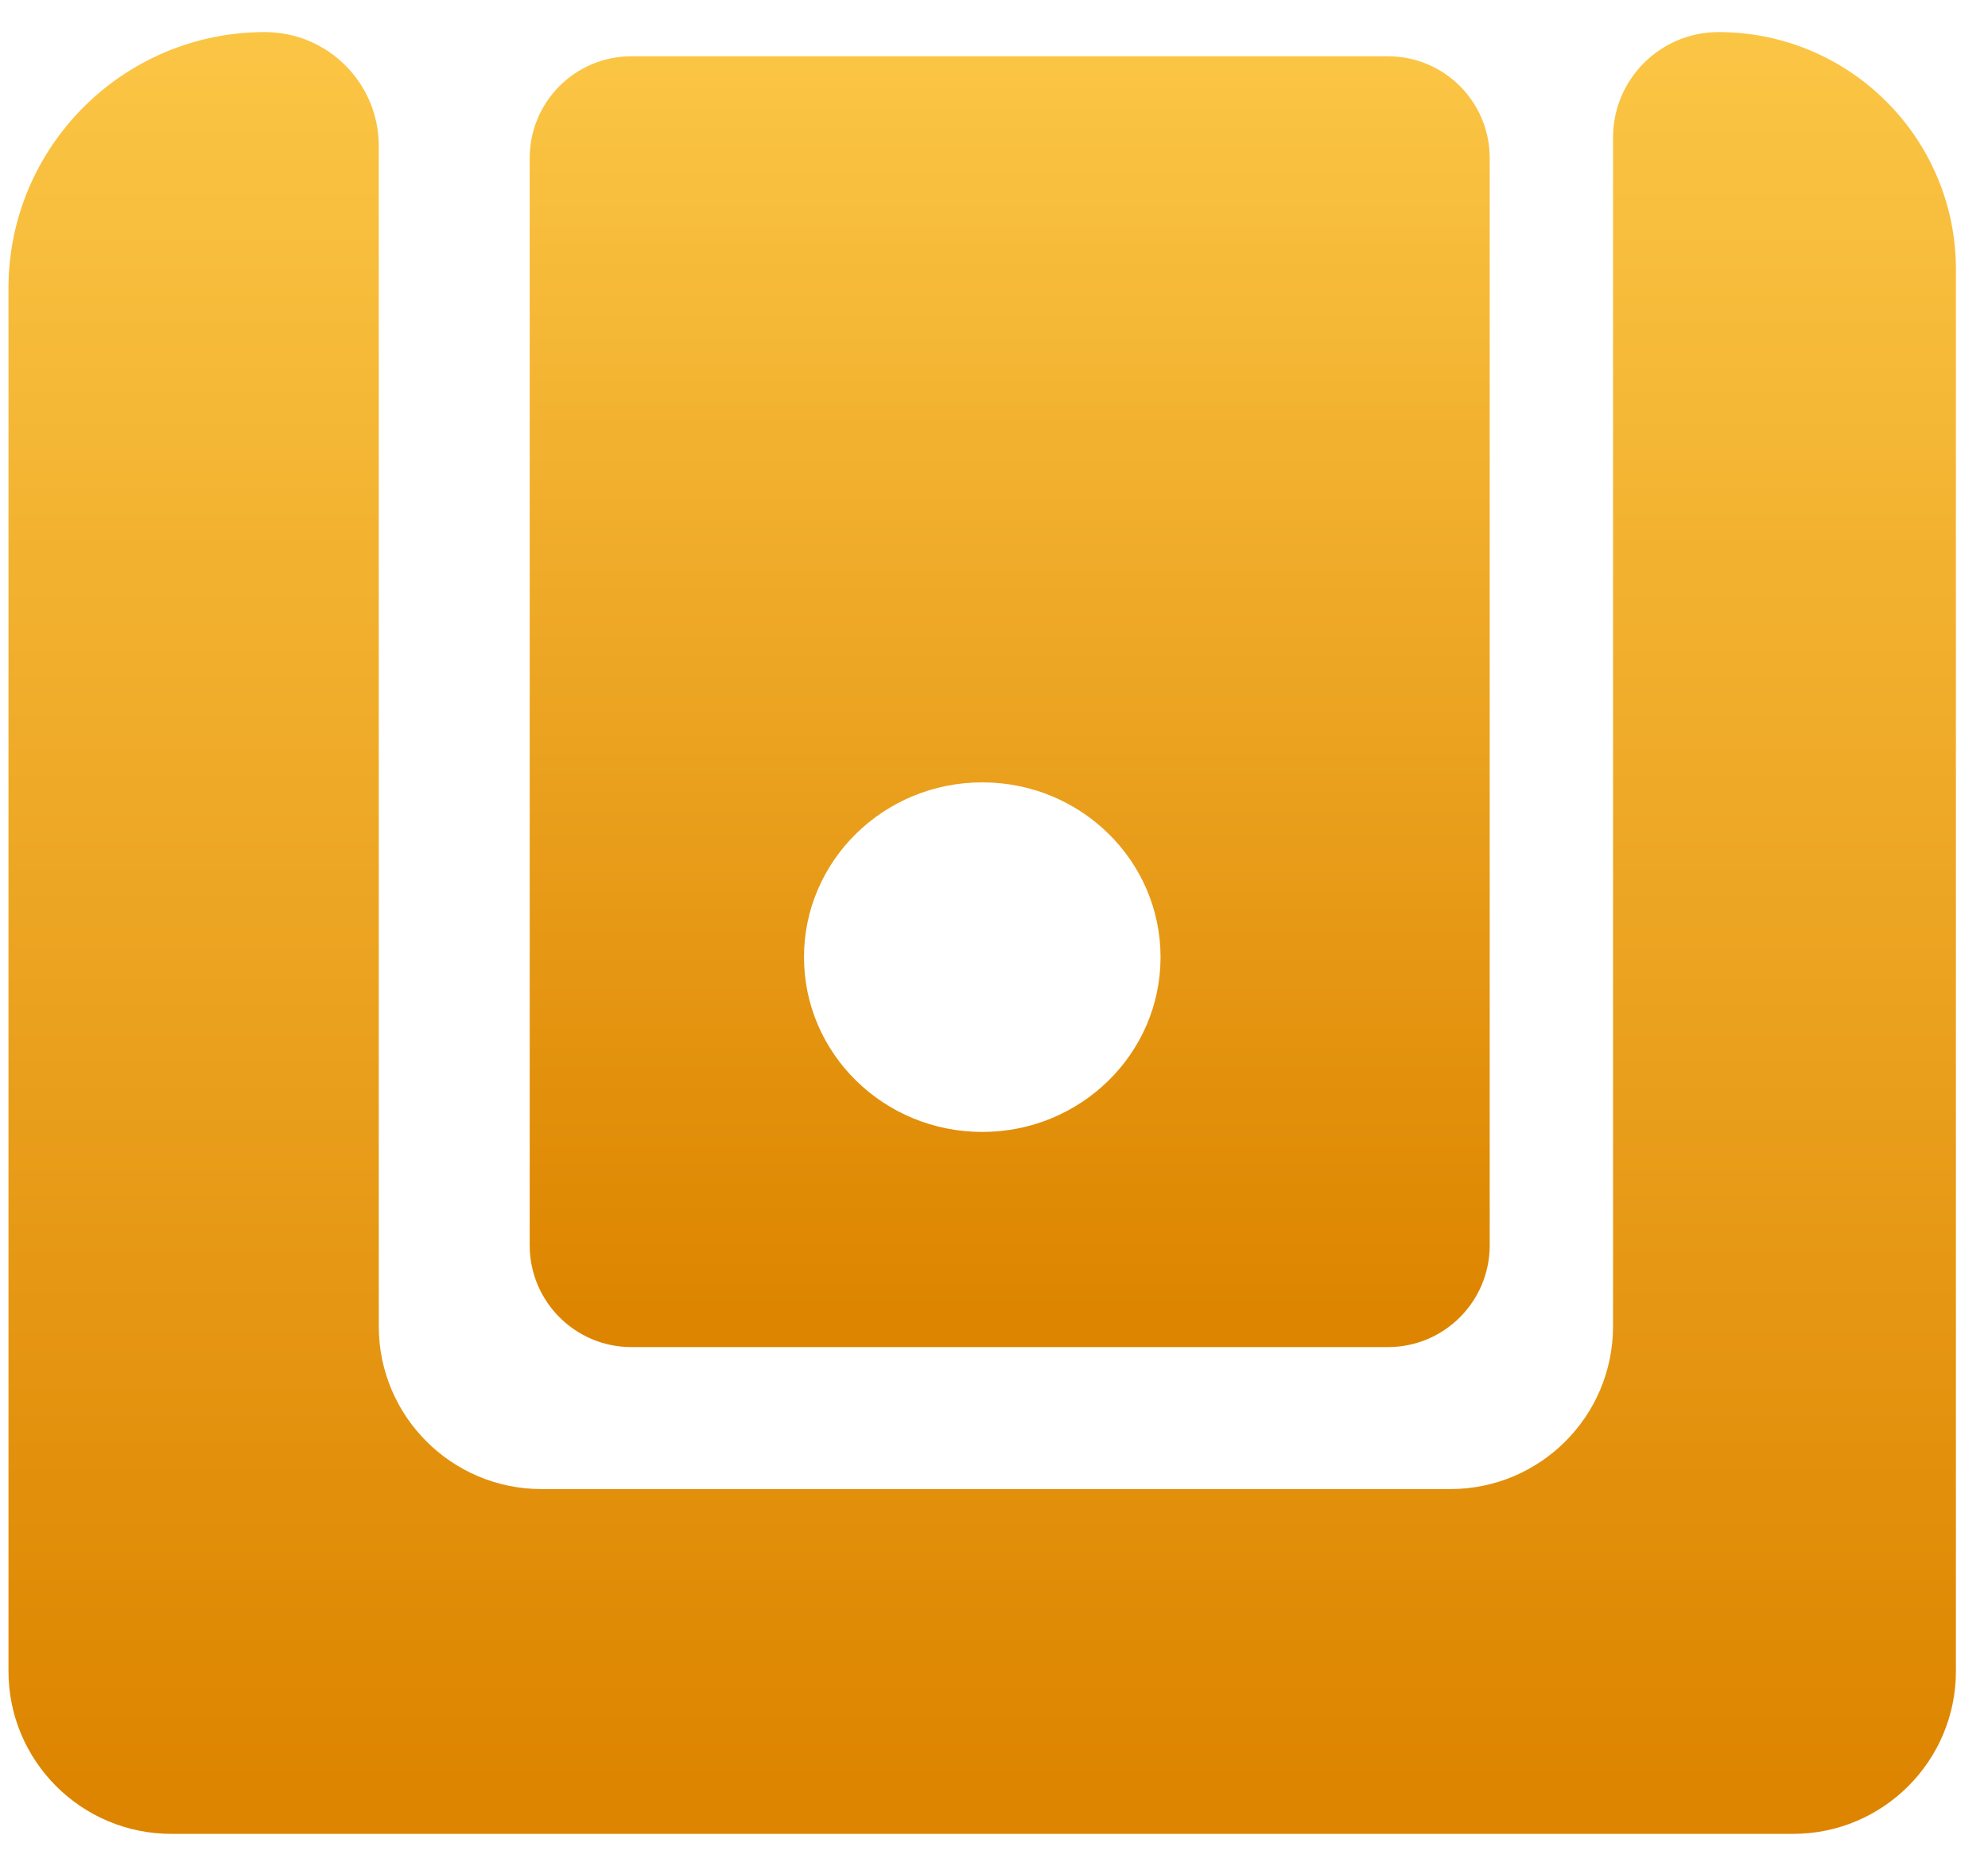<svg width="49" height="46" viewBox="0 0 49 46" fill="none" xmlns="http://www.w3.org/2000/svg">
<path d="M4.222 45.209C2.006 45.209 0.209 43.413 0.209 41.196L0.209 7.109C0.209 3.62 3.038 0.791 6.528 0.791V0.791C8.079 0.791 9.336 2.048 9.336 3.599L9.336 32.696C9.336 34.913 11.132 36.709 13.348 36.709L35.746 36.709C37.962 36.709 39.758 34.913 39.758 32.696L39.758 3.391C39.758 1.955 40.922 0.791 42.359 0.791V0.791C45.59 0.791 48.209 3.41 48.209 6.641L48.209 41.196C48.209 43.413 46.413 45.209 44.196 45.209L4.222 45.209Z" fill="url(#paint0_linear_26_451)"/>
<path fill-rule="evenodd" clip-rule="evenodd" d="M15.564 1.387C14.179 1.387 13.056 2.51 13.056 3.895L13.056 30.701C13.056 32.086 14.179 33.209 15.564 33.209L34.21 33.209C35.595 33.209 36.718 32.086 36.718 30.701L36.718 3.895C36.718 2.51 35.595 1.387 34.21 1.387L15.564 1.387ZM28.605 23.596C28.605 21.216 26.638 19.287 24.211 19.287C21.784 19.287 19.817 21.216 19.817 23.596C19.817 25.976 21.784 27.905 24.211 27.905C26.638 27.905 28.605 25.976 28.605 23.596Z" fill="url(#paint1_linear_26_451)"/>
<defs>
<linearGradient id="paint0_linear_26_451" x1="22" y1="-4.5" x2="22" y2="44" gradientUnits="userSpaceOnUse">
<stop stop-color="#FFCD4D"/>
<stop offset="1" stop-color="#DD8500"/>
</linearGradient>
<linearGradient id="paint1_linear_26_451" x1="23.798" y1="-2.403" x2="23.798" y2="32.343" gradientUnits="userSpaceOnUse">
<stop stop-color="#FFCD4D"/>
<stop offset="1" stop-color="#DD8500"/>
</linearGradient>
</defs>
</svg>
